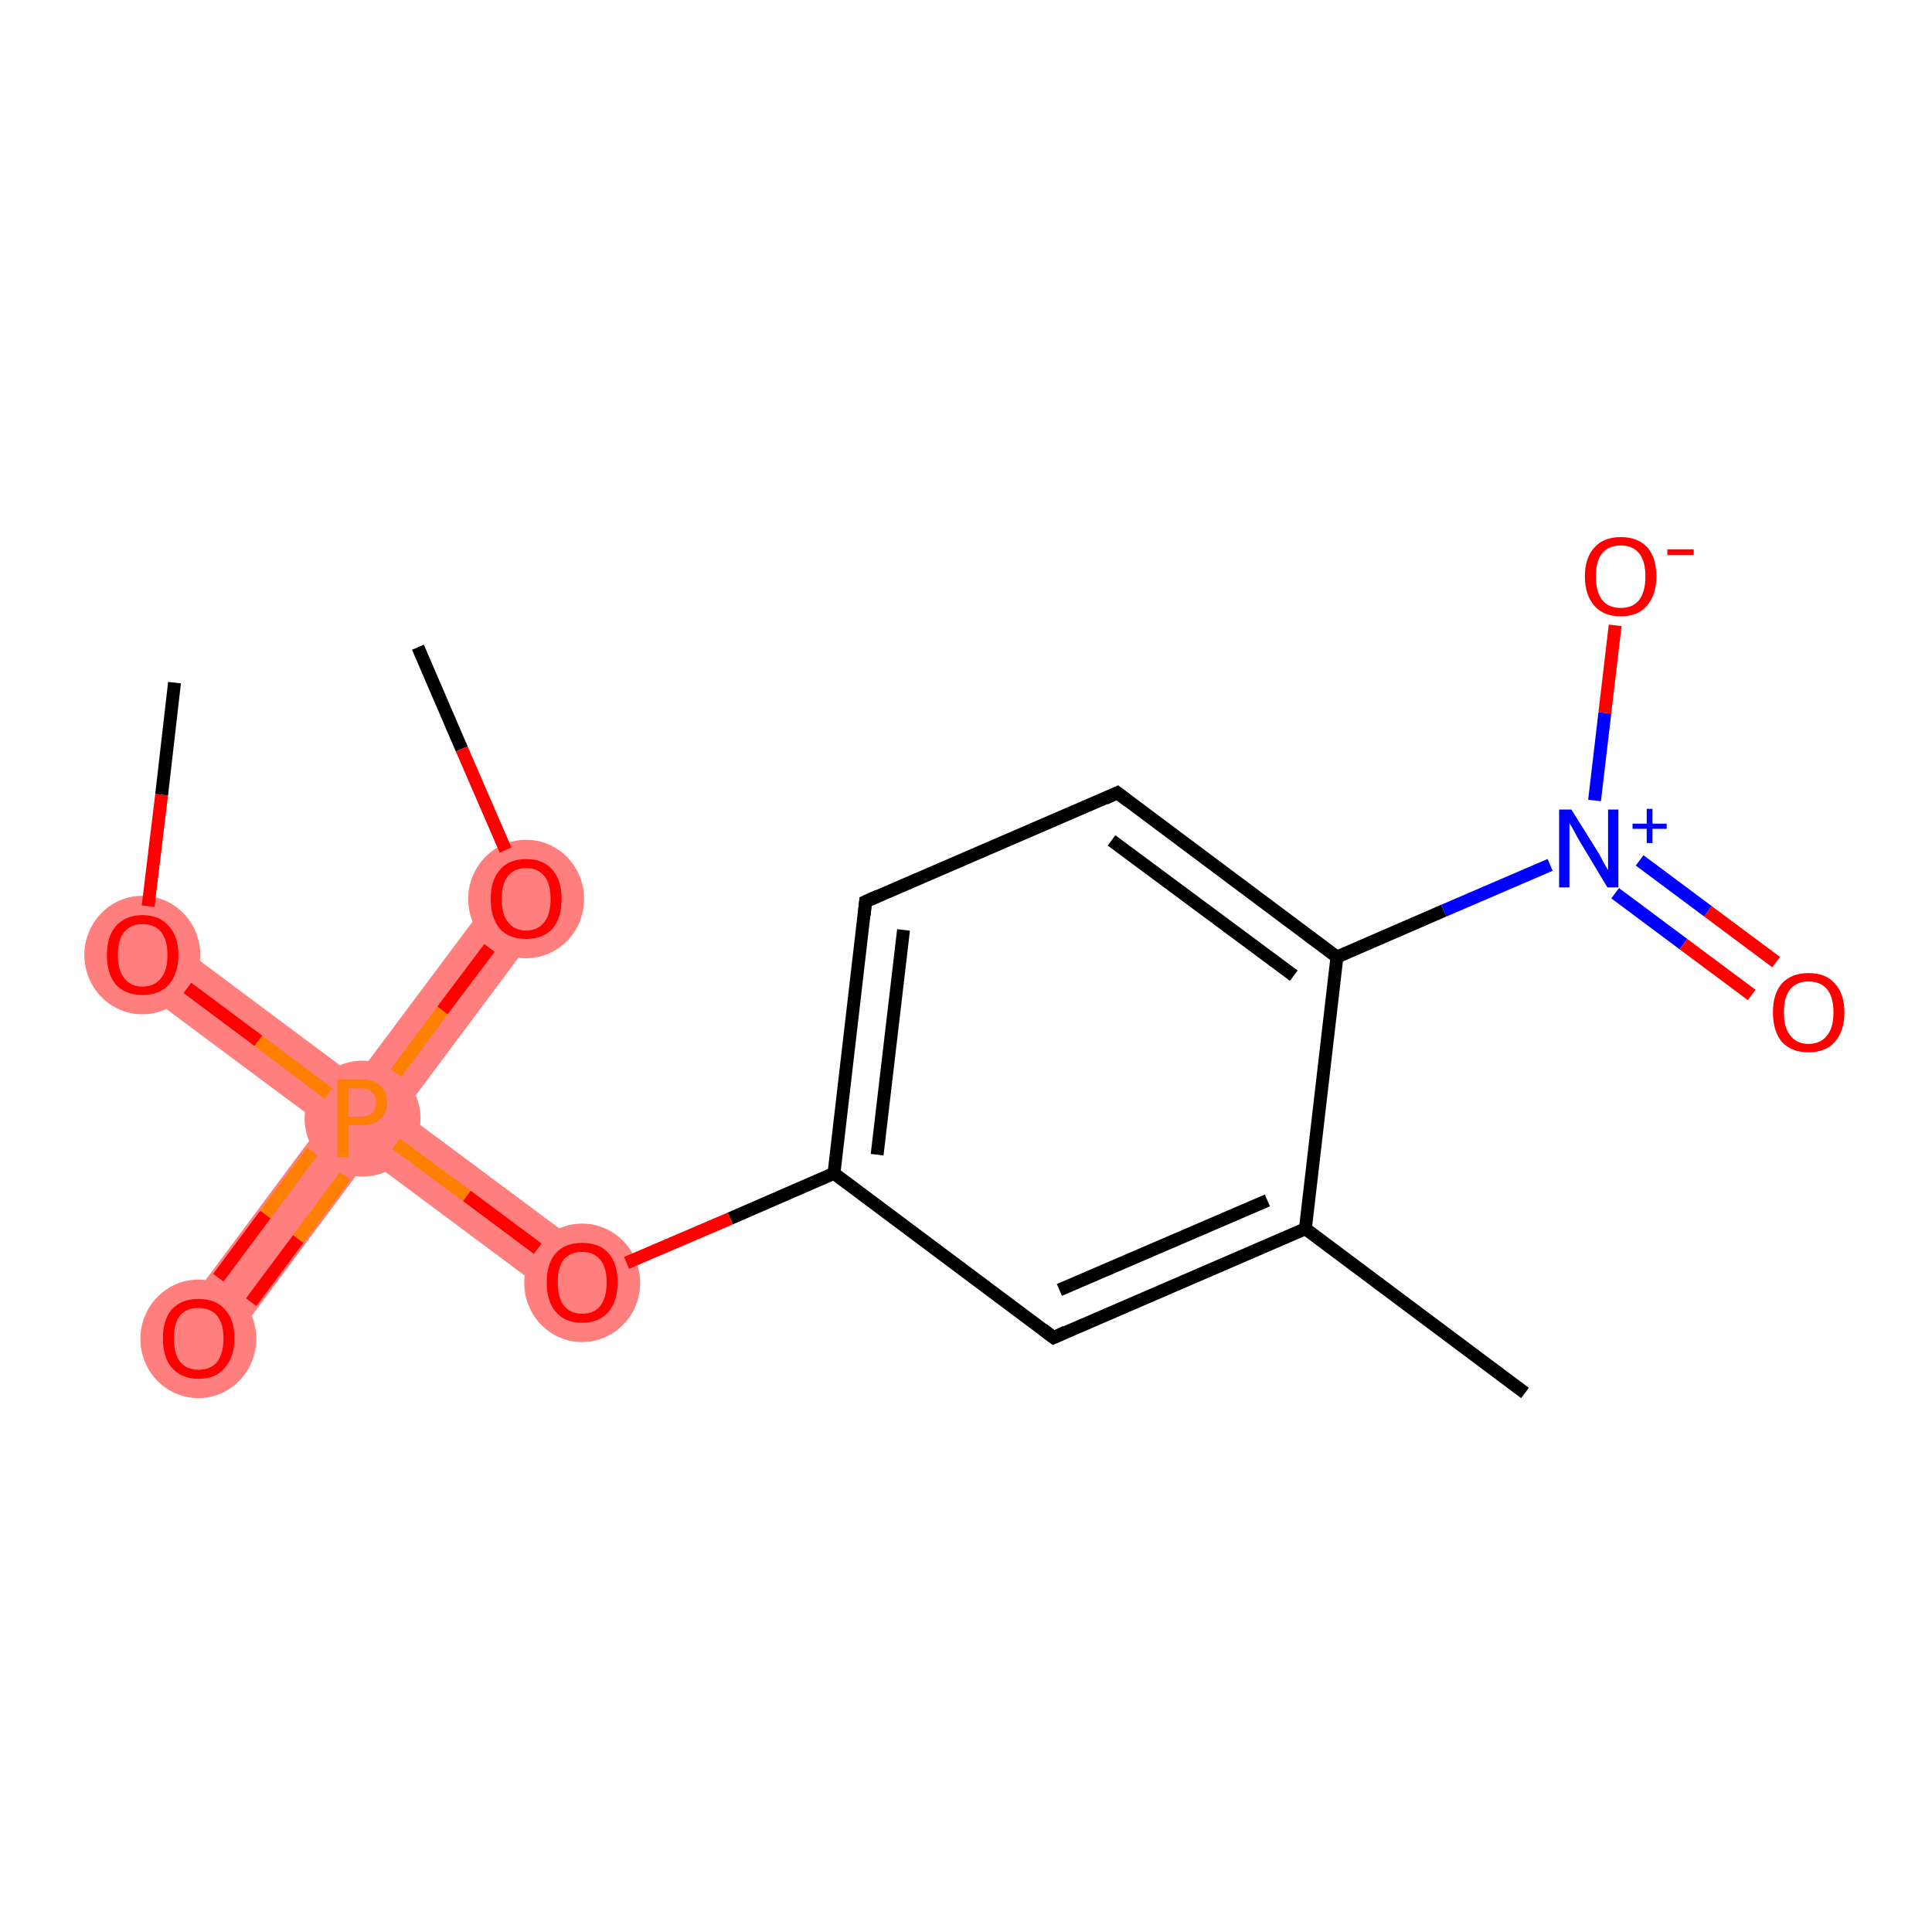 <?xml version='1.0' encoding='iso-8859-1'?>
<svg version='1.1' baseProfile='full'
              xmlns='http://www.w3.org/2000/svg'
                      xmlns:rdkit='http://www.rdkit.org/xml'
                      xmlns:xlink='http://www.w3.org/1999/xlink'
                  xml:space='preserve'
width='300px' height='300px' viewBox='0 0 300 300'>
<!-- END OF HEADER -->
<rect style='opacity:1.0;fill:#FFFFFF;stroke:none' width='300.0' height='300.0' x='0.0' y='0.0'> </rect>
<path class='bond-1 atom-1 atom-2' d='M 78.1,136.8 L 85.3,142.3 L 62.6,172.7 L 56.3,173.7 L 55.3,167.3 Z' style='fill:#FF7F7F;fill-rule:evenodd;fill-opacity:1;stroke:#FF7F7F;stroke-width:0.0px;stroke-linecap:butt;stroke-linejoin:miter;stroke-opacity:1;' />
<path class='bond-2 atom-2 atom-3' d='M 56.3,173.7 L 57.2,180.0 L 34.5,210.5 L 27.2,205.1 L 49.9,174.6 Z' style='fill:#FF7F7F;fill-rule:evenodd;fill-opacity:1;stroke:#FF7F7F;stroke-width:0.0px;stroke-linecap:butt;stroke-linejoin:miter;stroke-opacity:1;' />
<path class='bond-3 atom-2 atom-4' d='M 24.9,144.6 L 55.3,167.3 L 56.3,173.7 L 49.9,174.6 L 19.4,151.9 Z' style='fill:#FF7F7F;fill-rule:evenodd;fill-opacity:1;stroke:#FF7F7F;stroke-width:0.0px;stroke-linecap:butt;stroke-linejoin:miter;stroke-opacity:1;' />
<path class='bond-5 atom-2 atom-6' d='M 62.6,172.7 L 93.1,195.4 L 87.7,202.7 L 57.2,180.0 L 56.3,173.7 Z' style='fill:#FF7F7F;fill-rule:evenodd;fill-opacity:1;stroke:#FF7F7F;stroke-width:0.0px;stroke-linecap:butt;stroke-linejoin:miter;stroke-opacity:1;' />
<ellipse cx='81.7' cy='139.6' rx='8.5' ry='8.7' class='atom-1'  style='fill:#FF7F7F;fill-rule:evenodd;stroke:#FF7F7F;stroke-width:1.0px;stroke-linecap:butt;stroke-linejoin:miter;stroke-opacity:1' />
<ellipse cx='56.3' cy='173.7' rx='8.5' ry='8.5' class='atom-2'  style='fill:#FF7F7F;fill-rule:evenodd;stroke:#FF7F7F;stroke-width:1.0px;stroke-linecap:butt;stroke-linejoin:miter;stroke-opacity:1' />
<ellipse cx='30.8' cy='207.9' rx='8.5' ry='8.7' class='atom-3'  style='fill:#FF7F7F;fill-rule:evenodd;stroke:#FF7F7F;stroke-width:1.0px;stroke-linecap:butt;stroke-linejoin:miter;stroke-opacity:1' />
<ellipse cx='22.1' cy='148.3' rx='8.5' ry='8.7' class='atom-4'  style='fill:#FF7F7F;fill-rule:evenodd;stroke:#FF7F7F;stroke-width:1.0px;stroke-linecap:butt;stroke-linejoin:miter;stroke-opacity:1' />
<ellipse cx='90.4' cy='199.2' rx='8.5' ry='8.7' class='atom-6'  style='fill:#FF7F7F;fill-rule:evenodd;stroke:#FF7F7F;stroke-width:1.0px;stroke-linecap:butt;stroke-linejoin:miter;stroke-opacity:1' />
<path class='bond-0 atom-0 atom-1' d='M 64.9,100.5 L 71.7,116.3' style='fill:none;fill-rule:evenodd;stroke:#000000;stroke-width:2.0px;stroke-linecap:butt;stroke-linejoin:miter;stroke-opacity:1' />
<path class='bond-0 atom-0 atom-1' d='M 71.7,116.3 L 78.5,132.0' style='fill:none;fill-rule:evenodd;stroke:#FF0000;stroke-width:2.0px;stroke-linecap:butt;stroke-linejoin:miter;stroke-opacity:1' />
<path class='bond-1 atom-1 atom-2' d='M 76.0,147.2 L 68.7,156.9' style='fill:none;fill-rule:evenodd;stroke:#FF0000;stroke-width:2.0px;stroke-linecap:butt;stroke-linejoin:miter;stroke-opacity:1' />
<path class='bond-1 atom-1 atom-2' d='M 68.7,156.9 L 61.5,166.6' style='fill:none;fill-rule:evenodd;stroke:#FF7F00;stroke-width:2.0px;stroke-linecap:butt;stroke-linejoin:miter;stroke-opacity:1' />
<path class='bond-2 atom-2 atom-3' d='M 48.5,178.8 L 41.2,188.6' style='fill:none;fill-rule:evenodd;stroke:#FF7F00;stroke-width:2.0px;stroke-linecap:butt;stroke-linejoin:miter;stroke-opacity:1' />
<path class='bond-2 atom-2 atom-3' d='M 41.2,188.6 L 33.9,198.4' style='fill:none;fill-rule:evenodd;stroke:#FF0000;stroke-width:2.0px;stroke-linecap:butt;stroke-linejoin:miter;stroke-opacity:1' />
<path class='bond-2 atom-2 atom-3' d='M 53.6,182.6 L 46.3,192.4' style='fill:none;fill-rule:evenodd;stroke:#FF7F00;stroke-width:2.0px;stroke-linecap:butt;stroke-linejoin:miter;stroke-opacity:1' />
<path class='bond-2 atom-2 atom-3' d='M 46.3,192.4 L 39.0,202.2' style='fill:none;fill-rule:evenodd;stroke:#FF0000;stroke-width:2.0px;stroke-linecap:butt;stroke-linejoin:miter;stroke-opacity:1' />
<path class='bond-3 atom-2 atom-4' d='M 51.0,169.8 L 40.1,161.6' style='fill:none;fill-rule:evenodd;stroke:#FF7F00;stroke-width:2.0px;stroke-linecap:butt;stroke-linejoin:miter;stroke-opacity:1' />
<path class='bond-3 atom-2 atom-4' d='M 40.1,161.6 L 29.1,153.4' style='fill:none;fill-rule:evenodd;stroke:#FF0000;stroke-width:2.0px;stroke-linecap:butt;stroke-linejoin:miter;stroke-opacity:1' />
<path class='bond-4 atom-4 atom-5' d='M 23.0,140.7 L 25.1,123.4' style='fill:none;fill-rule:evenodd;stroke:#FF0000;stroke-width:2.0px;stroke-linecap:butt;stroke-linejoin:miter;stroke-opacity:1' />
<path class='bond-4 atom-4 atom-5' d='M 25.1,123.4 L 27.1,106.0' style='fill:none;fill-rule:evenodd;stroke:#000000;stroke-width:2.0px;stroke-linecap:butt;stroke-linejoin:miter;stroke-opacity:1' />
<path class='bond-5 atom-2 atom-6' d='M 61.5,177.6 L 72.5,185.7' style='fill:none;fill-rule:evenodd;stroke:#FF7F00;stroke-width:2.0px;stroke-linecap:butt;stroke-linejoin:miter;stroke-opacity:1' />
<path class='bond-5 atom-2 atom-6' d='M 72.5,185.7 L 83.5,193.9' style='fill:none;fill-rule:evenodd;stroke:#FF0000;stroke-width:2.0px;stroke-linecap:butt;stroke-linejoin:miter;stroke-opacity:1' />
<path class='bond-6 atom-6 atom-7' d='M 97.3,196.1 L 113.4,189.2' style='fill:none;fill-rule:evenodd;stroke:#FF0000;stroke-width:2.0px;stroke-linecap:butt;stroke-linejoin:miter;stroke-opacity:1' />
<path class='bond-6 atom-6 atom-7' d='M 113.4,189.2 L 129.5,182.2' style='fill:none;fill-rule:evenodd;stroke:#000000;stroke-width:2.0px;stroke-linecap:butt;stroke-linejoin:miter;stroke-opacity:1' />
<path class='bond-7 atom-7 atom-8' d='M 129.5,182.2 L 134.4,140.0' style='fill:none;fill-rule:evenodd;stroke:#000000;stroke-width:2.0px;stroke-linecap:butt;stroke-linejoin:miter;stroke-opacity:1' />
<path class='bond-7 atom-7 atom-8' d='M 136.2,179.3 L 140.3,144.4' style='fill:none;fill-rule:evenodd;stroke:#000000;stroke-width:2.0px;stroke-linecap:butt;stroke-linejoin:miter;stroke-opacity:1' />
<path class='bond-8 atom-8 atom-9' d='M 134.4,140.0 L 173.5,123.1' style='fill:none;fill-rule:evenodd;stroke:#000000;stroke-width:2.0px;stroke-linecap:butt;stroke-linejoin:miter;stroke-opacity:1' />
<path class='bond-9 atom-9 atom-10' d='M 173.5,123.1 L 207.6,148.6' style='fill:none;fill-rule:evenodd;stroke:#000000;stroke-width:2.0px;stroke-linecap:butt;stroke-linejoin:miter;stroke-opacity:1' />
<path class='bond-9 atom-9 atom-10' d='M 172.6,130.5 L 200.9,151.5' style='fill:none;fill-rule:evenodd;stroke:#000000;stroke-width:2.0px;stroke-linecap:butt;stroke-linejoin:miter;stroke-opacity:1' />
<path class='bond-10 atom-10 atom-11' d='M 207.6,148.6 L 224.2,141.4' style='fill:none;fill-rule:evenodd;stroke:#000000;stroke-width:2.0px;stroke-linecap:butt;stroke-linejoin:miter;stroke-opacity:1' />
<path class='bond-10 atom-10 atom-11' d='M 224.2,141.4 L 240.7,134.3' style='fill:none;fill-rule:evenodd;stroke:#0000FF;stroke-width:2.0px;stroke-linecap:butt;stroke-linejoin:miter;stroke-opacity:1' />
<path class='bond-11 atom-11 atom-12' d='M 250.8,138.7 L 261.4,146.6' style='fill:none;fill-rule:evenodd;stroke:#0000FF;stroke-width:2.0px;stroke-linecap:butt;stroke-linejoin:miter;stroke-opacity:1' />
<path class='bond-11 atom-11 atom-12' d='M 261.4,146.6 L 272.0,154.5' style='fill:none;fill-rule:evenodd;stroke:#FF0000;stroke-width:2.0px;stroke-linecap:butt;stroke-linejoin:miter;stroke-opacity:1' />
<path class='bond-11 atom-11 atom-12' d='M 254.6,133.6 L 265.2,141.5' style='fill:none;fill-rule:evenodd;stroke:#0000FF;stroke-width:2.0px;stroke-linecap:butt;stroke-linejoin:miter;stroke-opacity:1' />
<path class='bond-11 atom-11 atom-12' d='M 265.2,141.5 L 275.8,149.4' style='fill:none;fill-rule:evenodd;stroke:#FF0000;stroke-width:2.0px;stroke-linecap:butt;stroke-linejoin:miter;stroke-opacity:1' />
<path class='bond-12 atom-11 atom-13' d='M 247.6,124.3 L 249.2,110.7' style='fill:none;fill-rule:evenodd;stroke:#0000FF;stroke-width:2.0px;stroke-linecap:butt;stroke-linejoin:miter;stroke-opacity:1' />
<path class='bond-12 atom-11 atom-13' d='M 249.2,110.7 L 250.8,97.1' style='fill:none;fill-rule:evenodd;stroke:#FF0000;stroke-width:2.0px;stroke-linecap:butt;stroke-linejoin:miter;stroke-opacity:1' />
<path class='bond-13 atom-10 atom-14' d='M 207.6,148.6 L 202.7,190.8' style='fill:none;fill-rule:evenodd;stroke:#000000;stroke-width:2.0px;stroke-linecap:butt;stroke-linejoin:miter;stroke-opacity:1' />
<path class='bond-14 atom-14 atom-15' d='M 202.7,190.8 L 236.8,216.3' style='fill:none;fill-rule:evenodd;stroke:#000000;stroke-width:2.0px;stroke-linecap:butt;stroke-linejoin:miter;stroke-opacity:1' />
<path class='bond-15 atom-14 atom-16' d='M 202.7,190.8 L 163.6,207.7' style='fill:none;fill-rule:evenodd;stroke:#000000;stroke-width:2.0px;stroke-linecap:butt;stroke-linejoin:miter;stroke-opacity:1' />
<path class='bond-15 atom-14 atom-16' d='M 196.8,186.4 L 164.5,200.3' style='fill:none;fill-rule:evenodd;stroke:#000000;stroke-width:2.0px;stroke-linecap:butt;stroke-linejoin:miter;stroke-opacity:1' />
<path class='bond-16 atom-16 atom-7' d='M 163.6,207.7 L 129.5,182.2' style='fill:none;fill-rule:evenodd;stroke:#000000;stroke-width:2.0px;stroke-linecap:butt;stroke-linejoin:miter;stroke-opacity:1' />
<path d='M 134.2,142.1 L 134.4,140.0 L 136.4,139.1' style='fill:none;stroke:#000000;stroke-width:2.0px;stroke-linecap:butt;stroke-linejoin:miter;stroke-opacity:1;' />
<path d='M 171.6,124.0 L 173.5,123.1 L 175.2,124.4' style='fill:none;stroke:#000000;stroke-width:2.0px;stroke-linecap:butt;stroke-linejoin:miter;stroke-opacity:1;' />
<path d='M 165.5,206.8 L 163.6,207.7 L 161.9,206.4' style='fill:none;stroke:#000000;stroke-width:2.0px;stroke-linecap:butt;stroke-linejoin:miter;stroke-opacity:1;' />
<path class='atom-1' d='M 76.2 139.6
Q 76.2 136.7, 77.6 135.1
Q 79.0 133.4, 81.7 133.4
Q 84.4 133.4, 85.8 135.1
Q 87.2 136.7, 87.2 139.6
Q 87.2 142.5, 85.8 144.2
Q 84.3 145.8, 81.7 145.8
Q 79.0 145.8, 77.6 144.2
Q 76.2 142.5, 76.2 139.6
M 81.7 144.5
Q 83.5 144.5, 84.5 143.2
Q 85.5 142.0, 85.5 139.6
Q 85.5 137.2, 84.5 136.0
Q 83.5 134.8, 81.7 134.8
Q 79.9 134.8, 78.9 136.0
Q 77.9 137.2, 77.9 139.6
Q 77.9 142.0, 78.9 143.2
Q 79.9 144.5, 81.7 144.5
' fill='#FF0000'/>
<path class='atom-2' d='M 56.0 167.6
Q 58.0 167.6, 59.1 168.6
Q 60.1 169.5, 60.1 171.2
Q 60.1 172.8, 59.0 173.8
Q 58.0 174.7, 56.0 174.7
L 54.1 174.7
L 54.1 179.7
L 52.4 179.7
L 52.4 167.6
L 56.0 167.6
M 56.0 173.4
Q 57.2 173.4, 57.8 172.8
Q 58.4 172.3, 58.4 171.2
Q 58.4 170.1, 57.8 169.6
Q 57.2 169.0, 56.0 169.0
L 54.1 169.0
L 54.1 173.4
L 56.0 173.4
' fill='#FF7F00'/>
<path class='atom-3' d='M 25.3 207.8
Q 25.3 204.9, 26.7 203.3
Q 28.2 201.7, 30.8 201.7
Q 33.5 201.7, 34.9 203.3
Q 36.4 204.9, 36.4 207.8
Q 36.4 210.7, 34.9 212.4
Q 33.5 214.1, 30.8 214.1
Q 28.2 214.1, 26.7 212.4
Q 25.3 210.8, 25.3 207.8
M 30.8 212.7
Q 32.7 212.7, 33.7 211.5
Q 34.7 210.2, 34.7 207.8
Q 34.7 205.5, 33.7 204.3
Q 32.7 203.1, 30.8 203.1
Q 29.0 203.1, 28.0 204.2
Q 27.0 205.4, 27.0 207.8
Q 27.0 210.3, 28.0 211.5
Q 29.0 212.7, 30.8 212.7
' fill='#FF0000'/>
<path class='atom-4' d='M 16.6 148.3
Q 16.6 145.4, 18.0 143.8
Q 19.5 142.1, 22.1 142.1
Q 24.8 142.1, 26.2 143.8
Q 27.7 145.4, 27.7 148.3
Q 27.7 151.2, 26.2 152.9
Q 24.8 154.5, 22.1 154.5
Q 19.5 154.5, 18.0 152.9
Q 16.6 151.2, 16.6 148.3
M 22.1 153.2
Q 24.0 153.2, 25.0 151.9
Q 26.0 150.7, 26.0 148.3
Q 26.0 145.9, 25.0 144.7
Q 24.0 143.5, 22.1 143.5
Q 20.3 143.5, 19.3 144.7
Q 18.3 145.9, 18.3 148.3
Q 18.3 150.7, 19.3 151.9
Q 20.3 153.2, 22.1 153.2
' fill='#FF0000'/>
<path class='atom-6' d='M 84.9 199.1
Q 84.9 196.2, 86.3 194.6
Q 87.7 193.0, 90.4 193.0
Q 93.1 193.0, 94.5 194.6
Q 95.9 196.2, 95.9 199.1
Q 95.9 202.0, 94.5 203.7
Q 93.0 205.4, 90.4 205.4
Q 87.7 205.4, 86.3 203.7
Q 84.9 202.1, 84.9 199.1
M 90.4 204.0
Q 92.2 204.0, 93.2 202.8
Q 94.2 201.5, 94.2 199.1
Q 94.2 196.8, 93.2 195.6
Q 92.2 194.4, 90.4 194.4
Q 88.6 194.4, 87.6 195.5
Q 86.6 196.7, 86.6 199.1
Q 86.6 201.6, 87.6 202.8
Q 88.6 204.0, 90.4 204.0
' fill='#FF0000'/>
<path class='atom-11' d='M 244.0 125.7
L 248.0 132.1
Q 248.4 132.7, 249.0 133.9
Q 249.6 135.0, 249.7 135.1
L 249.7 125.7
L 251.3 125.7
L 251.3 137.8
L 249.6 137.8
L 245.4 130.8
Q 244.9 130.0, 244.4 129.0
Q 243.9 128.1, 243.7 127.8
L 243.7 137.8
L 242.1 137.8
L 242.1 125.7
L 244.0 125.7
' fill='#0000FF'/>
<path class='atom-11' d='M 253.5 127.9
L 255.7 127.9
L 255.7 125.6
L 256.6 125.6
L 256.6 127.9
L 258.8 127.9
L 258.8 128.7
L 256.6 128.7
L 256.6 130.9
L 255.7 130.9
L 255.7 128.7
L 253.5 128.7
L 253.5 127.9
' fill='#0000FF'/>
<path class='atom-12' d='M 275.3 157.2
Q 275.3 154.3, 276.7 152.7
Q 278.2 151.1, 280.8 151.1
Q 283.5 151.1, 284.9 152.7
Q 286.4 154.3, 286.4 157.2
Q 286.4 160.1, 284.9 161.8
Q 283.5 163.4, 280.8 163.4
Q 278.2 163.4, 276.7 161.8
Q 275.3 160.1, 275.3 157.2
M 280.8 162.1
Q 282.7 162.1, 283.7 160.8
Q 284.7 159.6, 284.7 157.2
Q 284.7 154.8, 283.7 153.6
Q 282.7 152.4, 280.8 152.4
Q 279.0 152.4, 278.0 153.6
Q 277.0 154.8, 277.0 157.2
Q 277.0 159.6, 278.0 160.8
Q 279.0 162.1, 280.8 162.1
' fill='#FF0000'/>
<path class='atom-13' d='M 246.1 89.5
Q 246.1 86.6, 247.6 85.0
Q 249.0 83.4, 251.7 83.4
Q 254.3 83.4, 255.8 85.0
Q 257.2 86.6, 257.2 89.5
Q 257.2 92.4, 255.7 94.1
Q 254.3 95.7, 251.7 95.7
Q 249.0 95.7, 247.6 94.1
Q 246.1 92.4, 246.1 89.5
M 251.7 94.4
Q 253.5 94.4, 254.5 93.2
Q 255.5 91.9, 255.5 89.5
Q 255.5 87.1, 254.5 85.9
Q 253.5 84.7, 251.7 84.7
Q 249.8 84.7, 248.8 85.9
Q 247.8 87.1, 247.8 89.5
Q 247.8 91.9, 248.8 93.2
Q 249.8 94.4, 251.7 94.4
' fill='#FF0000'/>
<path class='atom-13' d='M 258.9 85.3
L 263.0 85.3
L 263.0 86.2
L 258.9 86.2
L 258.9 85.3
' fill='#FF0000'/>
</svg>
